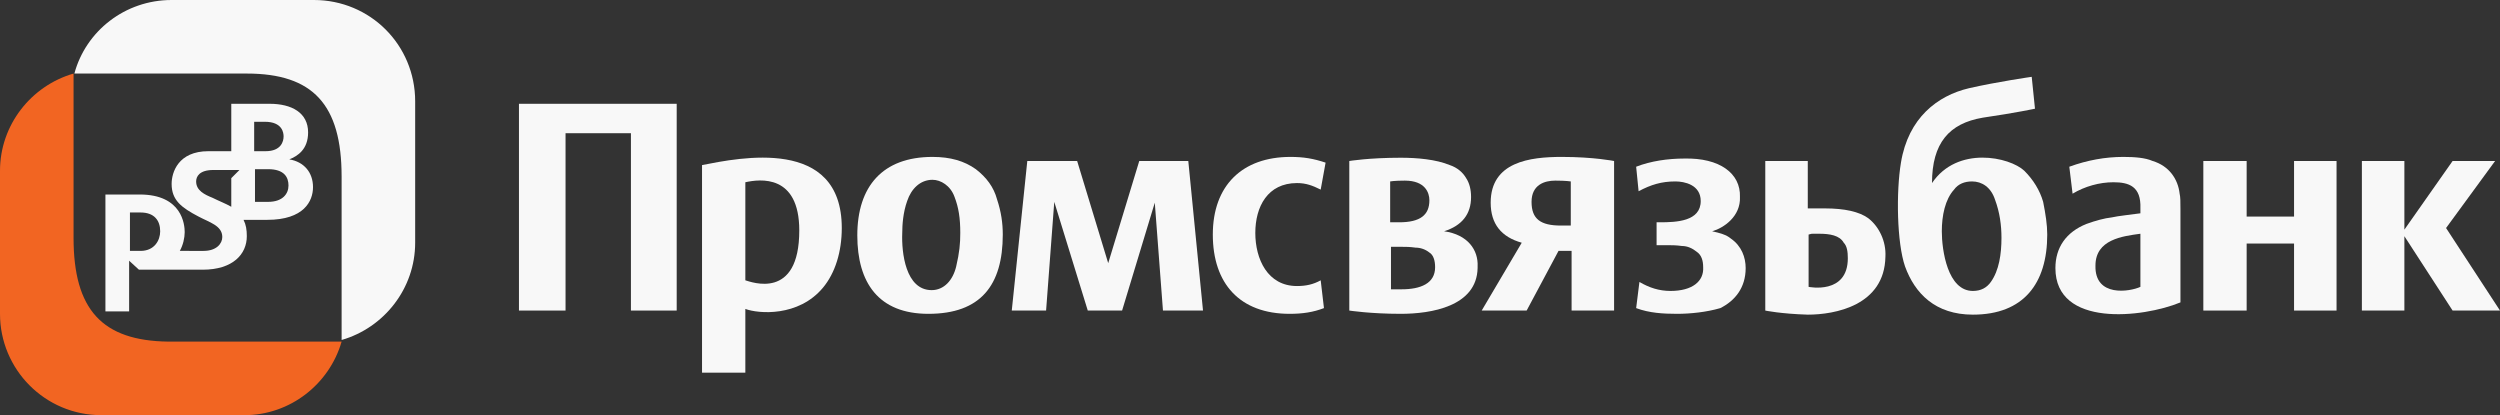 <svg version="1.1" id="Isolation_Mode" xmlns="http://www.w3.org/2000/svg" xmlns:xlink="http://www.w3.org/1999/xlink" x="0px"
	 y="0px" viewBox="0 0 305.9 50.8" style="enable-background:new 0 0 305.9 50.8;" xml:space="preserve">
<rect x="0" y="0" width="305.9" height="50.8" fill="#333333" stroke="none"/>
<style type="text/css">
	.st0{fill:#F8F8F8;}
	.st1{fill:#F26522;}
	.st2{fill-rule:evenodd;clip-rule:evenodd;fill:#F8F8F8;}
</style>
<g>
	<path class="st0" d="M35.4,19.5L35.4,19.5c1-0.4,2.3-1.2,2.3-3.3c0-2.4-2-3.5-4.7-3.5h-4.7v5.8h-2.8c-3.7,0-4.5,2.6-4.5,4
		c0,2,1.2,2.9,3.3,4c1.3,0.7,2.9,1.1,2.9,2.5c0,0.8-0.7,1.7-2.3,1.7H22c0.4-0.7,0.6-1.6,0.6-2.3c0-0.9-0.3-4.6-5.5-4.6h-4.2v14.3
		h2.9v-6.2L17,33h7.8c3.7,0,5.4-1.9,5.4-4.1c0-0.8-0.1-1.4-0.4-2h2.9c4.5,0,5.6-2.3,5.6-4C38.3,21.1,37.2,19.8,35.4,19.5z
		 M17.2,30.7h-1.3V26h1.3c1.7,0,2.4,1,2.4,2.3C19.6,29.4,18.9,30.7,17.2,30.7z M28.3,21.8v3.5c-0.7-0.4-1.5-0.7-2.3-1.1
		C25,23.8,24,23.3,24,22.2c0-0.6,0.4-1.4,2.1-1.4h1.2h0.9h1.1L28.3,21.8z M31.1,14.9h1.3c2.2,0,2.3,1.4,2.3,1.8
		c0,0.6-0.3,1.8-2.2,1.8h-1.4V14.9z M32.8,24.7h-1.6v-4h1.6c2,0,2.5,1,2.5,2C35.3,23.7,34.6,24.7,32.8,24.7z"/>
	<path class="st0" d="M50.8,12.4C50.8,5.5,45.3,0,38.4,0H21C15.3,0,10.5,3.8,9.1,9h21.1c8.1,0,11.6,3.8,11.6,12.6v20
		c5.2-1.5,9-6.3,9-11.9V12.4z"/>
	<path class="st1" d="M0,38.4c0,6.8,5.5,12.4,12.4,12.4h17.5c5.6,0,10.4-3.8,11.9-9H20.6C12.5,41.7,9,37.9,9,29.1V9
		c-5.2,1.5-9,6.3-9,11.9V38.4z"/>
	<g>
		<polygon class="st2" points="269.6,38 269.6,19.7 274.9,19.7 274.9,26.5 280.7,26.5 280.7,19.7 285.9,19.7 285.9,38 280.7,38 
			280.7,29.8 274.9,29.8 274.9,38 269.6,38 		"/>
		<path class="st2" d="M261.9,35.1v-6.5c-2.2,0.3-5.5,0.7-5.5,3.9C256.3,36.4,260.6,35.7,261.9,35.1L261.9,35.1z M251.5,32.8
			c0-2.5,1.3-4.4,3.8-5.4c1.1-0.4,2.2-0.7,3.1-0.8c0.9-0.2,2.1-0.3,3.5-0.5v-0.6c0.1-2.7-1.4-3.2-3.3-3.2c-1.7,0-3.5,0.5-5,1.4
			l-0.4-3.3c2.2-0.8,4.4-1.2,6.6-1.2c1.4,0,2.7,0.1,3.6,0.5c2,0.6,3.1,2.2,3.3,4c0.1,0.4,0.1,1,0.1,1.9v11.4
			C262.2,38.9,251.5,40.1,251.5,32.8L251.5,32.8z"/>
		<path class="st2" d="M243.6,34.5c-0.5,0.7-1.2,1.1-2.2,1.1c-3.1,0-3.8-5-3.8-7.3c0-1.9,0.4-3.9,1.5-5.1c0.5-0.7,1.3-1,2.2-1
			c1.2,0,2.3,0.7,2.8,2.2c0.6,1.6,0.8,3.2,0.8,4.7C244.9,31.1,244.6,33.1,243.6,34.5L243.6,34.5z M250,24.7
			c-0.4-1.4-1.2-2.7-2.3-3.8c-1.8-1.7-8.2-3.1-11.3,1.5c0-4.9,2.1-7.3,6.2-8c4.1-0.6,6.4-1.1,6.4-1.1l-0.4-3.9c0,0-4.2,0.6-7.7,1.4
			c-3.8,0.9-7.4,3.6-8.3,9.1c-0.6,3.6-0.5,9.8,0.5,12.7c1.2,3.3,3.7,5.9,8.3,5.9c6.2,0,9.1-3.8,9.1-9.8
			C250.5,27.5,250.3,26.2,250,24.7L250,24.7z"/>
		<polygon class="st2" points="289,38 289,19.7 294.2,19.7 294.2,28.1 300.1,19.7 305.3,19.7 299.3,27.9 305.9,38 300.1,38 
			294.2,28.9 294.2,38 289,38 		"/>
		<path class="st2" d="M205.2,38.4c-1.7,0-3.4-0.1-5-0.7l0.4-3.2c1.2,0.7,2.4,1.1,3.8,1.1c2.7,0,4.1-1.2,4-2.9
			c0-0.8-0.2-1.5-0.8-1.9c-0.5-0.4-1.1-0.7-1.8-0.7c-0.7-0.1-1.3-0.1-1.8-0.1h-1.3v-2.8h0.4c2,0,5-0.1,5-2.6c0-2-2-2.4-3.1-2.4
			c-1.7,0-3,0.4-4.5,1.2l-0.3-3c1.8-0.7,3.9-1,5.9-1c4.3-0.1,6.9,1.8,6.8,4.7c0.1,2.4-2,3.8-3.4,4.2c0.9,0.2,1.7,0.4,2.3,0.9
			c1.3,0.9,1.8,2.3,1.8,3.6c0,2.4-1.3,4-3.1,4.9C208.8,38.2,206.8,38.4,205.2,38.4L205.2,38.4z"/>
		<path class="st2" d="M157.8,38.4c-6.1,0-9.4-3.7-9.4-9.7c0-6,3.6-9.5,9.5-9.5c1.6,0,2.8,0.2,4.3,0.7l-0.6,3.3
			c-1-0.5-1.8-0.8-2.9-0.8c-3.6,0-5.1,2.9-5.1,6.1c0,3.2,1.5,6.5,5.1,6.5c1.1,0,2-0.2,2.9-0.7l0.4,3.4
			C160.7,38.2,159.4,38.4,157.8,38.4L157.8,38.4z"/>
		<path class="st2" d="M216,38V19.7h5.2v5.8c1.1,0,1.8,0,2.1,0c2.4,0,4.2,0.4,5.3,1.2c1.3,1,2.2,2.8,2.1,4.7c-0.1,6-6.2,7.1-9.5,7.1
			C217.9,38.4,216,38,216,38L216,38z M221.3,35.1c0,0,4.8,1,4.8-3.5c0-0.8-0.1-1.5-0.5-1.9c-0.5-0.9-1.7-1.1-3-1.1H222h-0.2
			c-0.1,0-0.2,0-0.5,0.1V35.1L221.3,35.1z"/>
		<path class="st2" d="M170.1,27.3v-5.1c0,0,0.5-0.1,1.8-0.1c2.5,0,3,1.5,3,2.4c0,1.8-1.1,2.7-3.7,2.7H170.1L170.1,27.3z
			 M171.5,30.2c0.5,0,1,0,1.7,0.1c0.6,0,1.2,0.2,1.7,0.6c0.5,0.3,0.7,1,0.7,1.8c0,2-1.8,2.7-4.1,2.7c-0.6,0-1.3,0-1.3,0v-5.2H171.5
			L171.5,30.2z M176.7,28.3c2.2-0.7,3.3-2.1,3.3-4.2c0-0.9-0.2-1.7-0.6-2.3c-0.4-0.7-1.1-1.3-2-1.6c-1.7-0.7-4-0.9-6-0.9
			c-3.9,0-6.3,0.4-6.3,0.4V38c0,0,2.6,0.4,6.3,0.4c3.7,0,9.3-0.9,9.4-5.6c0,0,0-0.1,0-0.2C180.9,30.6,179.6,28.7,176.7,28.3
			L176.7,28.3z"/>
		<path class="st2" d="M192.3,27.6H191c-2.5,0-3.6-0.8-3.6-2.9c0-2.1,1.6-2.6,2.9-2.6c1.3,0,1.9,0.1,1.9,0.1V27.6L192.3,27.6z
			 M191.1,19.2c-3.9,0-8.7,0.6-8.7,5.6c0,2.6,1.3,4.2,3.8,4.9l-4.9,8.3h5.5l3.9-7.3h1.6V38h5.2V19.7C197.5,19.7,195,19.2,191.1,19.2
			L191.1,19.2z"/>
		<polygon class="st2" points="63.5,38 63.5,12.7 82.8,12.7 82.8,38 77.2,38 77.2,16.3 69.2,16.3 69.2,38 63.5,38 		"/>
		<path class="st2" d="M97.8,28.2c0-6.9-4.8-6.3-6.6-5.9v12C91.9,34.5,97.8,36.8,97.8,28.2L97.8,28.2z M85.9,45.5V20.2
			c4.6-0.9,17.1-3.5,17.1,7.7c0,2.9-0.8,5.5-2.3,7.3c-3,3.6-7.9,3.2-9.5,2.6v7.8H85.9L85.9,45.5z"/>
		<path class="st2" d="M114,35.5c1.5,0,2.6-1.2,3-2.9c0.4-1.7,0.5-2.8,0.5-4.1c0-1.8-0.2-3.1-0.7-4.4c-0.5-1.4-1.7-2.1-2.7-2.1
			c-1.5,0-2.6,1.1-3.1,2.6c-0.5,1.4-0.6,2.9-0.6,3.9C110.3,30.9,110.8,35.5,114,35.5L114,35.5z M113.6,38.4c-6.1,0-8.7-3.8-8.7-9.6
			c0-6,3.1-9.6,9.2-9.6c2.2,0,3.9,0.5,5.3,1.5c1.3,1,2.2,2.2,2.6,3.7c0.5,1.5,0.7,2.9,0.7,4.3C122.7,34.9,120,38.4,113.6,38.4
			L113.6,38.4z"/>
		<polygon class="st2" points="123.8,38 125.7,19.7 131.8,19.7 135.6,32.2 139.4,19.7 145.4,19.7 147.2,38 142.3,38 141.3,24.8 
			137.3,38 133.1,38 129,24.7 128,38 123.8,38 		"/>
	</g>
</g>
</svg>
